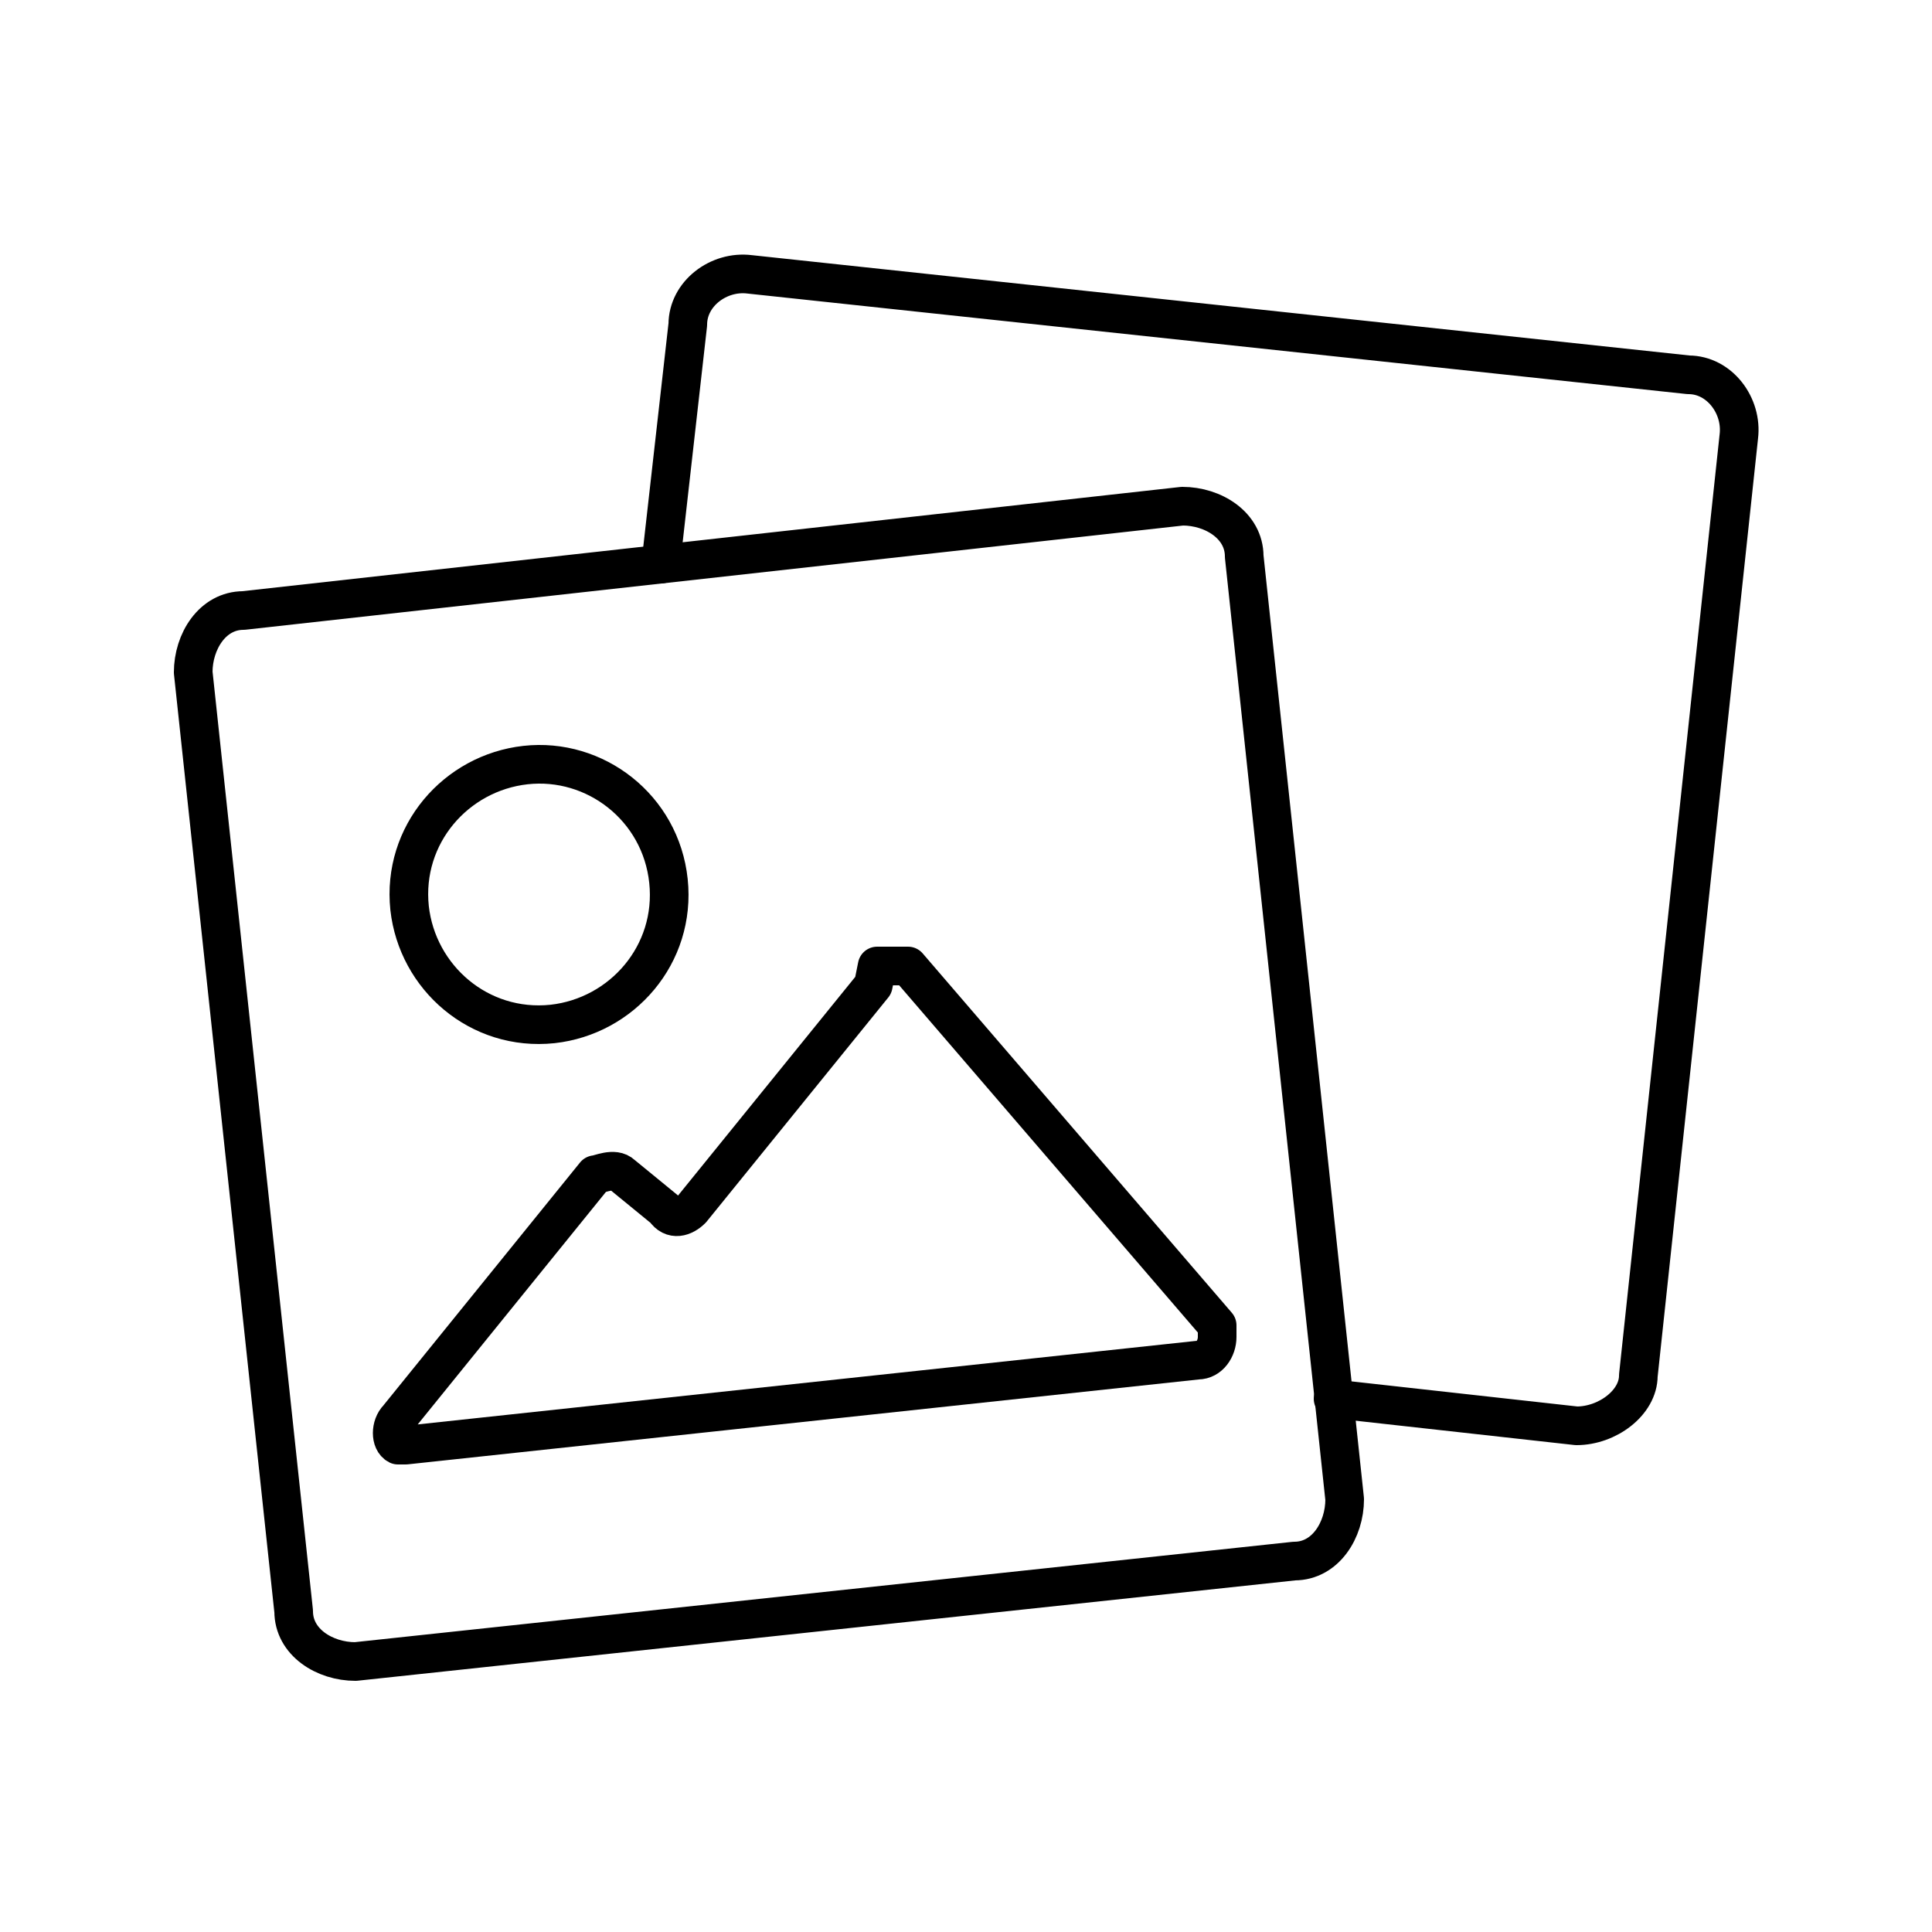 <?xml version="1.0" encoding="UTF-8"?>
<svg id="a" xmlns="http://www.w3.org/2000/svg" version="1.1" viewBox="0 0 50 50">
  <!-- Generator: Adobe Illustrator 29.5.0, SVG Export Plug-In . SVG Version: 2.1.0 Build 137)  -->
  <defs>
    <style>
      .st0 {
        fill: none;
        stroke: #000;
        stroke-linecap: round;
        stroke-linejoin: round;
      }
    </style>
  </defs>
  <path class="st0" d="M30.6,13.1c.8,0,1.6.5,1.6,1.3h0l2.6,24.4c0,.8-.5,1.6-1.3,1.6l-24.3,2.6c-.8,0-1.6-.5-1.6-1.3h0l-2.6-24.3c0-.8.5-1.6,1.3-1.6l24.3-2.7h0Z"/>
  <path class="st0" d="M13.6,19.8c-1.8.2-3.2,1.8-3,3.7.2,1.8,1.8,3.2,3.7,3,1.8-.2,3.2-1.8,3-3.7s-1.9-3.2-3.7-3h0ZM22.6,25.5l-4.7,5.8c-.2.2-.5.3-.7,0h0l-1.1-.9c-.2-.2-.6,0-.7,0l-5.1,6.3c-.2.2-.2.6,0,.7,0,0,0,0,.2,0l20.5-2.2c.3,0,.5-.3.5-.6s0-.2,0-.3l-8-9.3c-.3,0-.6,0-.8,0h0Z"/>
  <path class="st0" d="M17.1,14.6l.7-6.2c0-.8.8-1.4,1.6-1.3l24.3,2.6c.8,0,1.4.8,1.3,1.6h0l-2.6,24.3c0,.7-.8,1.3-1.6,1.3l-6.3-.7"/>
</svg>